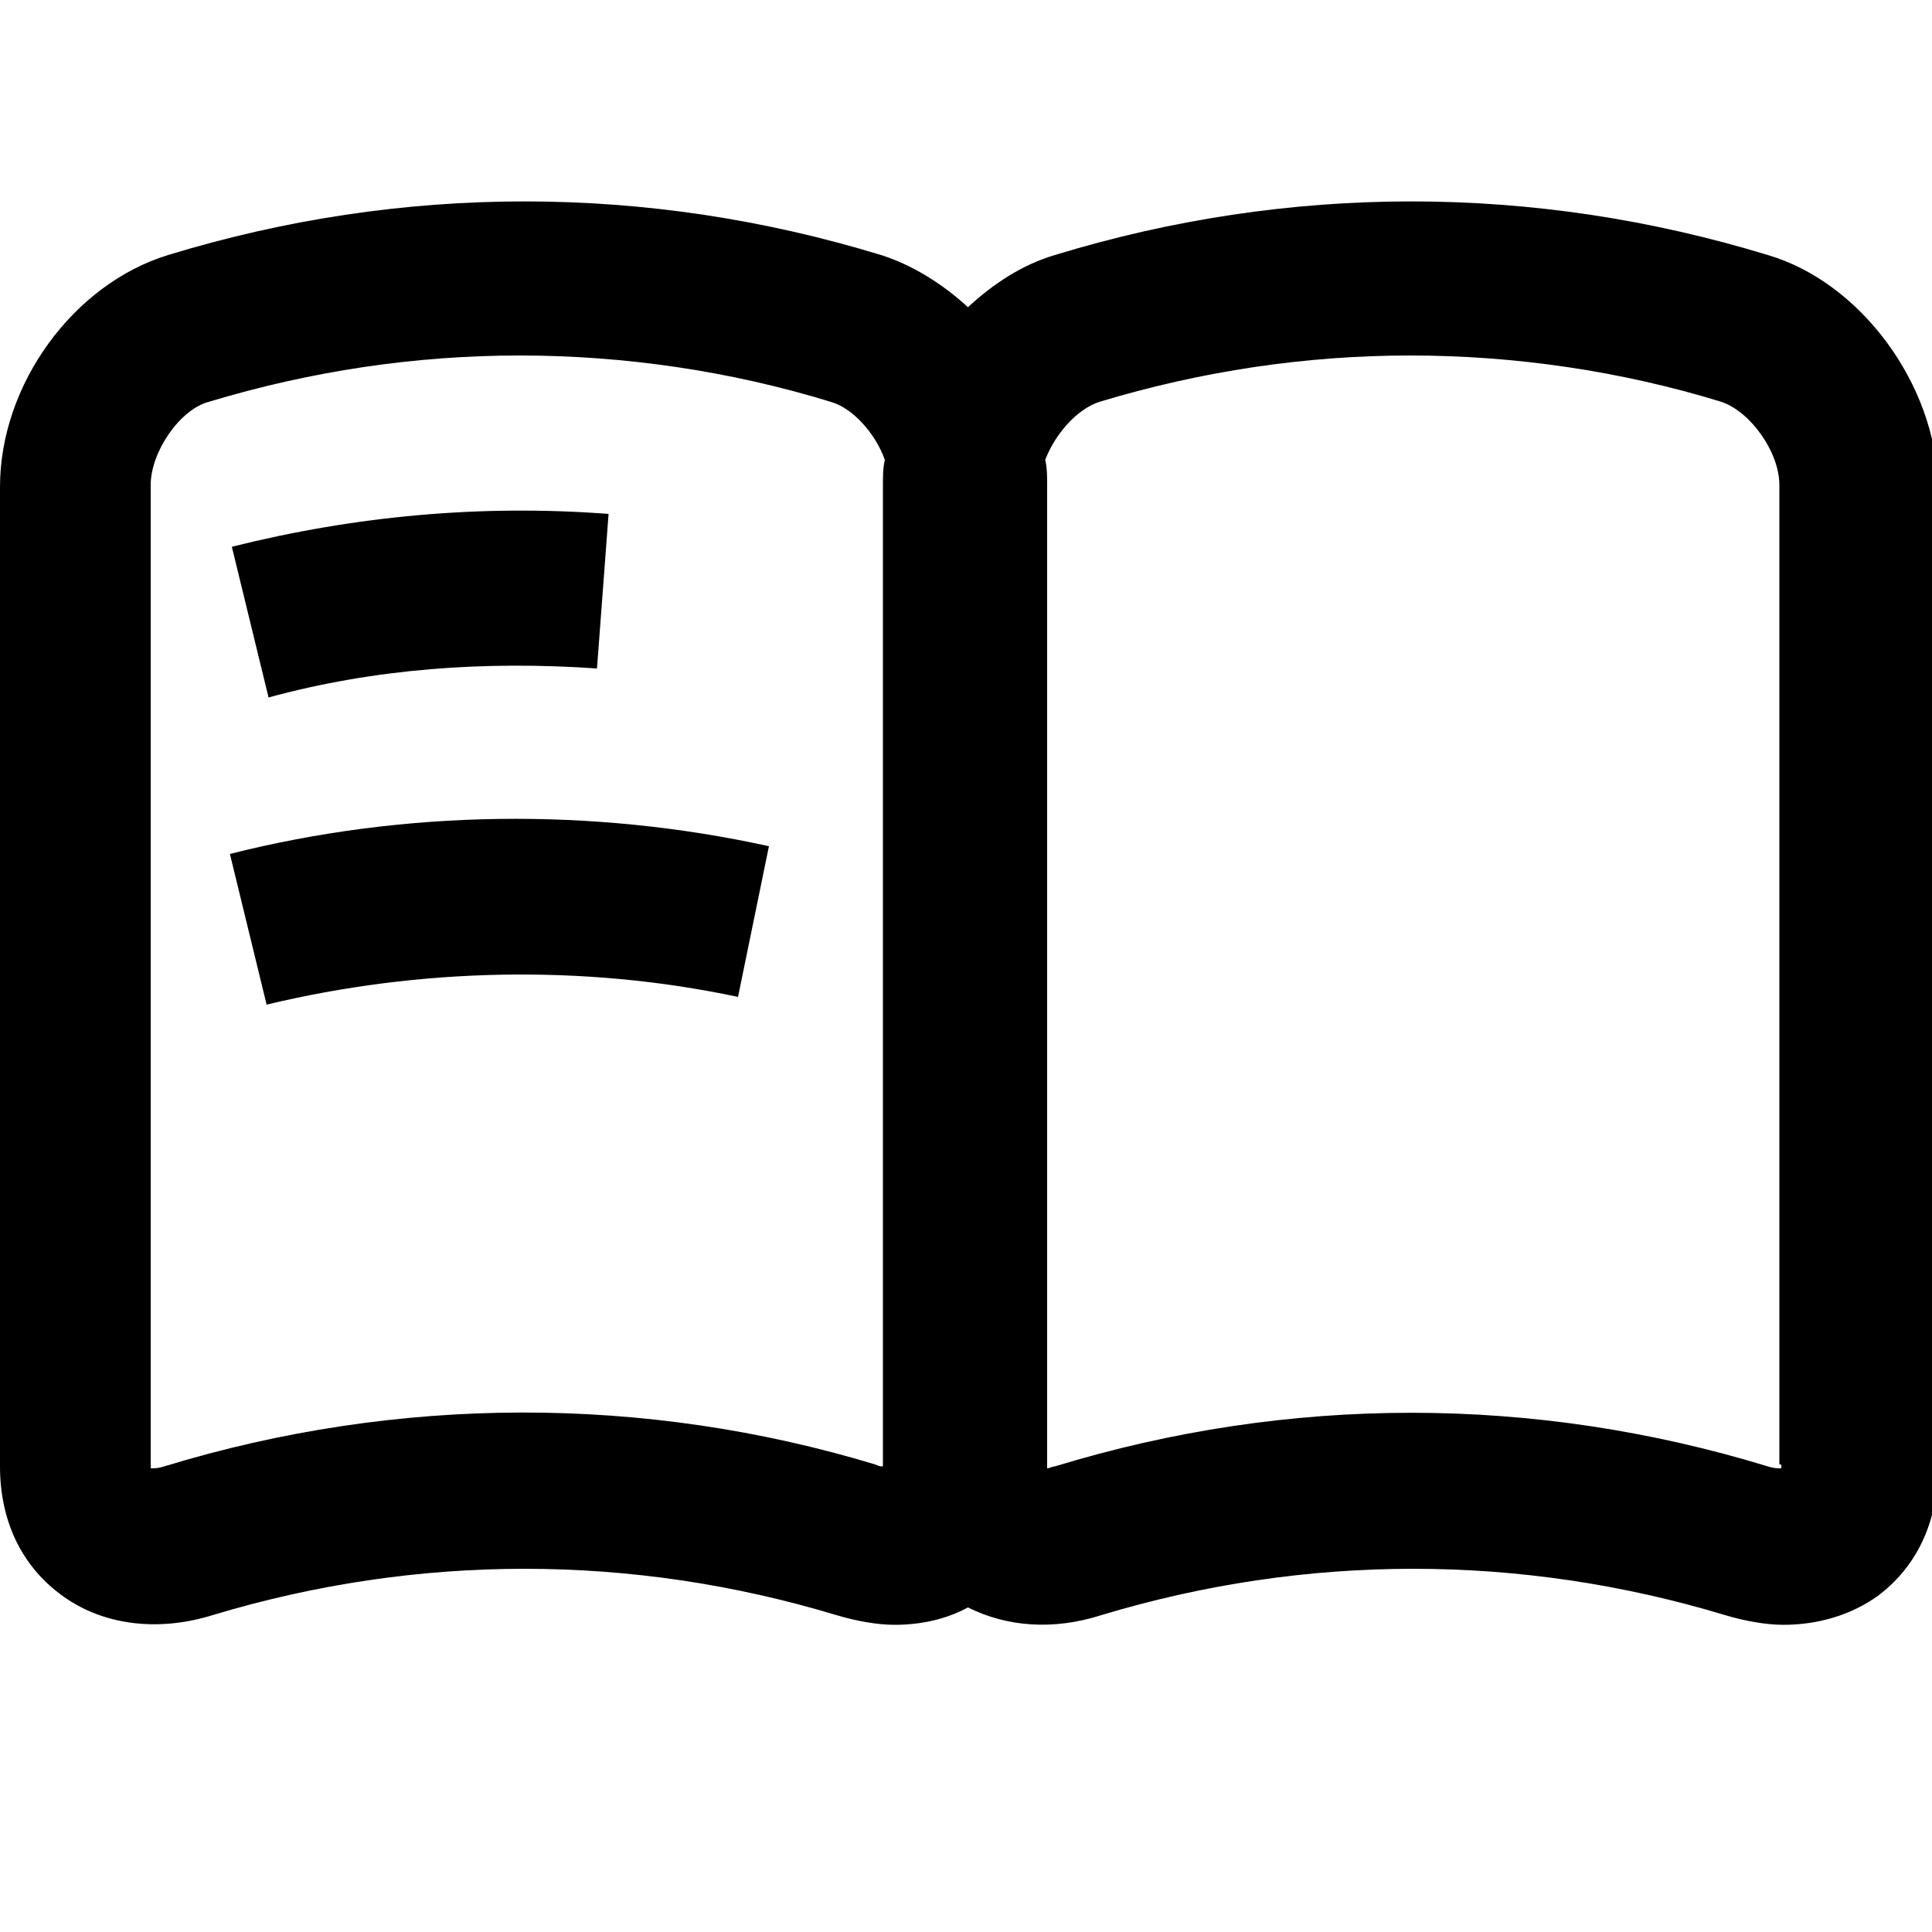 <?xml version="1.0" encoding="utf-8"?>
<!-- Generator: Adobe Illustrator 25.0.1, SVG Export Plug-In . SVG Version: 6.00 Build 0)  -->
<svg version="1.1" id="Capa_1" xmlns="http://www.w3.org/2000/svg" xmlns:xlink="http://www.w3.org/1999/xlink" x="0px" y="0px"
	 viewBox="0 0 100 100" style="enable-background:new 0 0 100 100;" xml:space="preserve">
<g>
	<path d="M30.9,34.6l0.6-8c-6.6-0.5-13.1,0.1-19.5,1.7l1.9,7.8C19.4,34.6,25.1,34.2,30.9,34.6z"/>
	<path d="M11.9,44.2l1.9,7.8c7.9-1.9,16.4-2.1,24.4-0.4l1.6-7.8C30.7,41.8,21,41.9,11.9,44.2z"/>
	<path d="M91.5,13.2c-12.1-3.7-24.8-3.7-36.9,0c-1.7,0.5-3.2,1.5-4.5,2.7c-1.3-1.2-2.9-2.2-4.5-2.7c-12.1-3.7-24.8-3.7-36.9,0
		c-4.9,1.5-8.7,6.7-8.7,12v50.7c0,2.8,1.1,5.1,3.1,6.6c2.1,1.6,5,2,7.9,1.1c10.6-3.2,21.7-3.2,32.3,0l0,0c1,0.3,2.1,0.5,3,0.5
		c1.4,0,2.7-0.3,3.8-0.9c2,1,4.4,1.2,6.9,0.4c10.6-3.2,21.7-3.2,32.3,0l0,0c1,0.3,2.1,0.5,3,0.5c1.8,0,3.5-0.5,4.9-1.5
		c2-1.5,3.1-3.8,3.1-6.6V25.1C100.2,19.9,96.3,14.6,91.5,13.2z M8.5,75.9C8.2,76,8,76,7.8,76c0,0,0-0.1,0-0.2V25.1
		c0-1.7,1.5-3.9,3-4.3c5.3-1.6,10.7-2.4,16.1-2.4c5.4,0,10.9,0.8,16.1,2.4c1.1,0.3,2.3,1.6,2.8,3c-0.1,0.4-0.1,0.9-0.1,1.3v50.7
		c0,0,0,0.1,0,0.1c-0.1,0-0.2,0-0.4-0.1C33.4,72.2,20.6,72.2,8.5,75.9z M92.2,75.8c0,0.1,0,0.1,0,0.2c-0.2,0-0.4,0-0.7-0.1
		c-12.1-3.7-24.8-3.7-36.9,0c-0.1,0-0.3,0.1-0.4,0.1c0,0,0-0.1,0-0.1V25.1c0-0.4,0-0.9-0.1-1.3c0.5-1.3,1.6-2.6,2.8-3
		c5.3-1.6,10.7-2.4,16.1-2.4c5.4,0,10.9,0.8,16.1,2.4c1.5,0.5,3,2.6,3,4.3V75.8z"/>
</g>
</svg>
